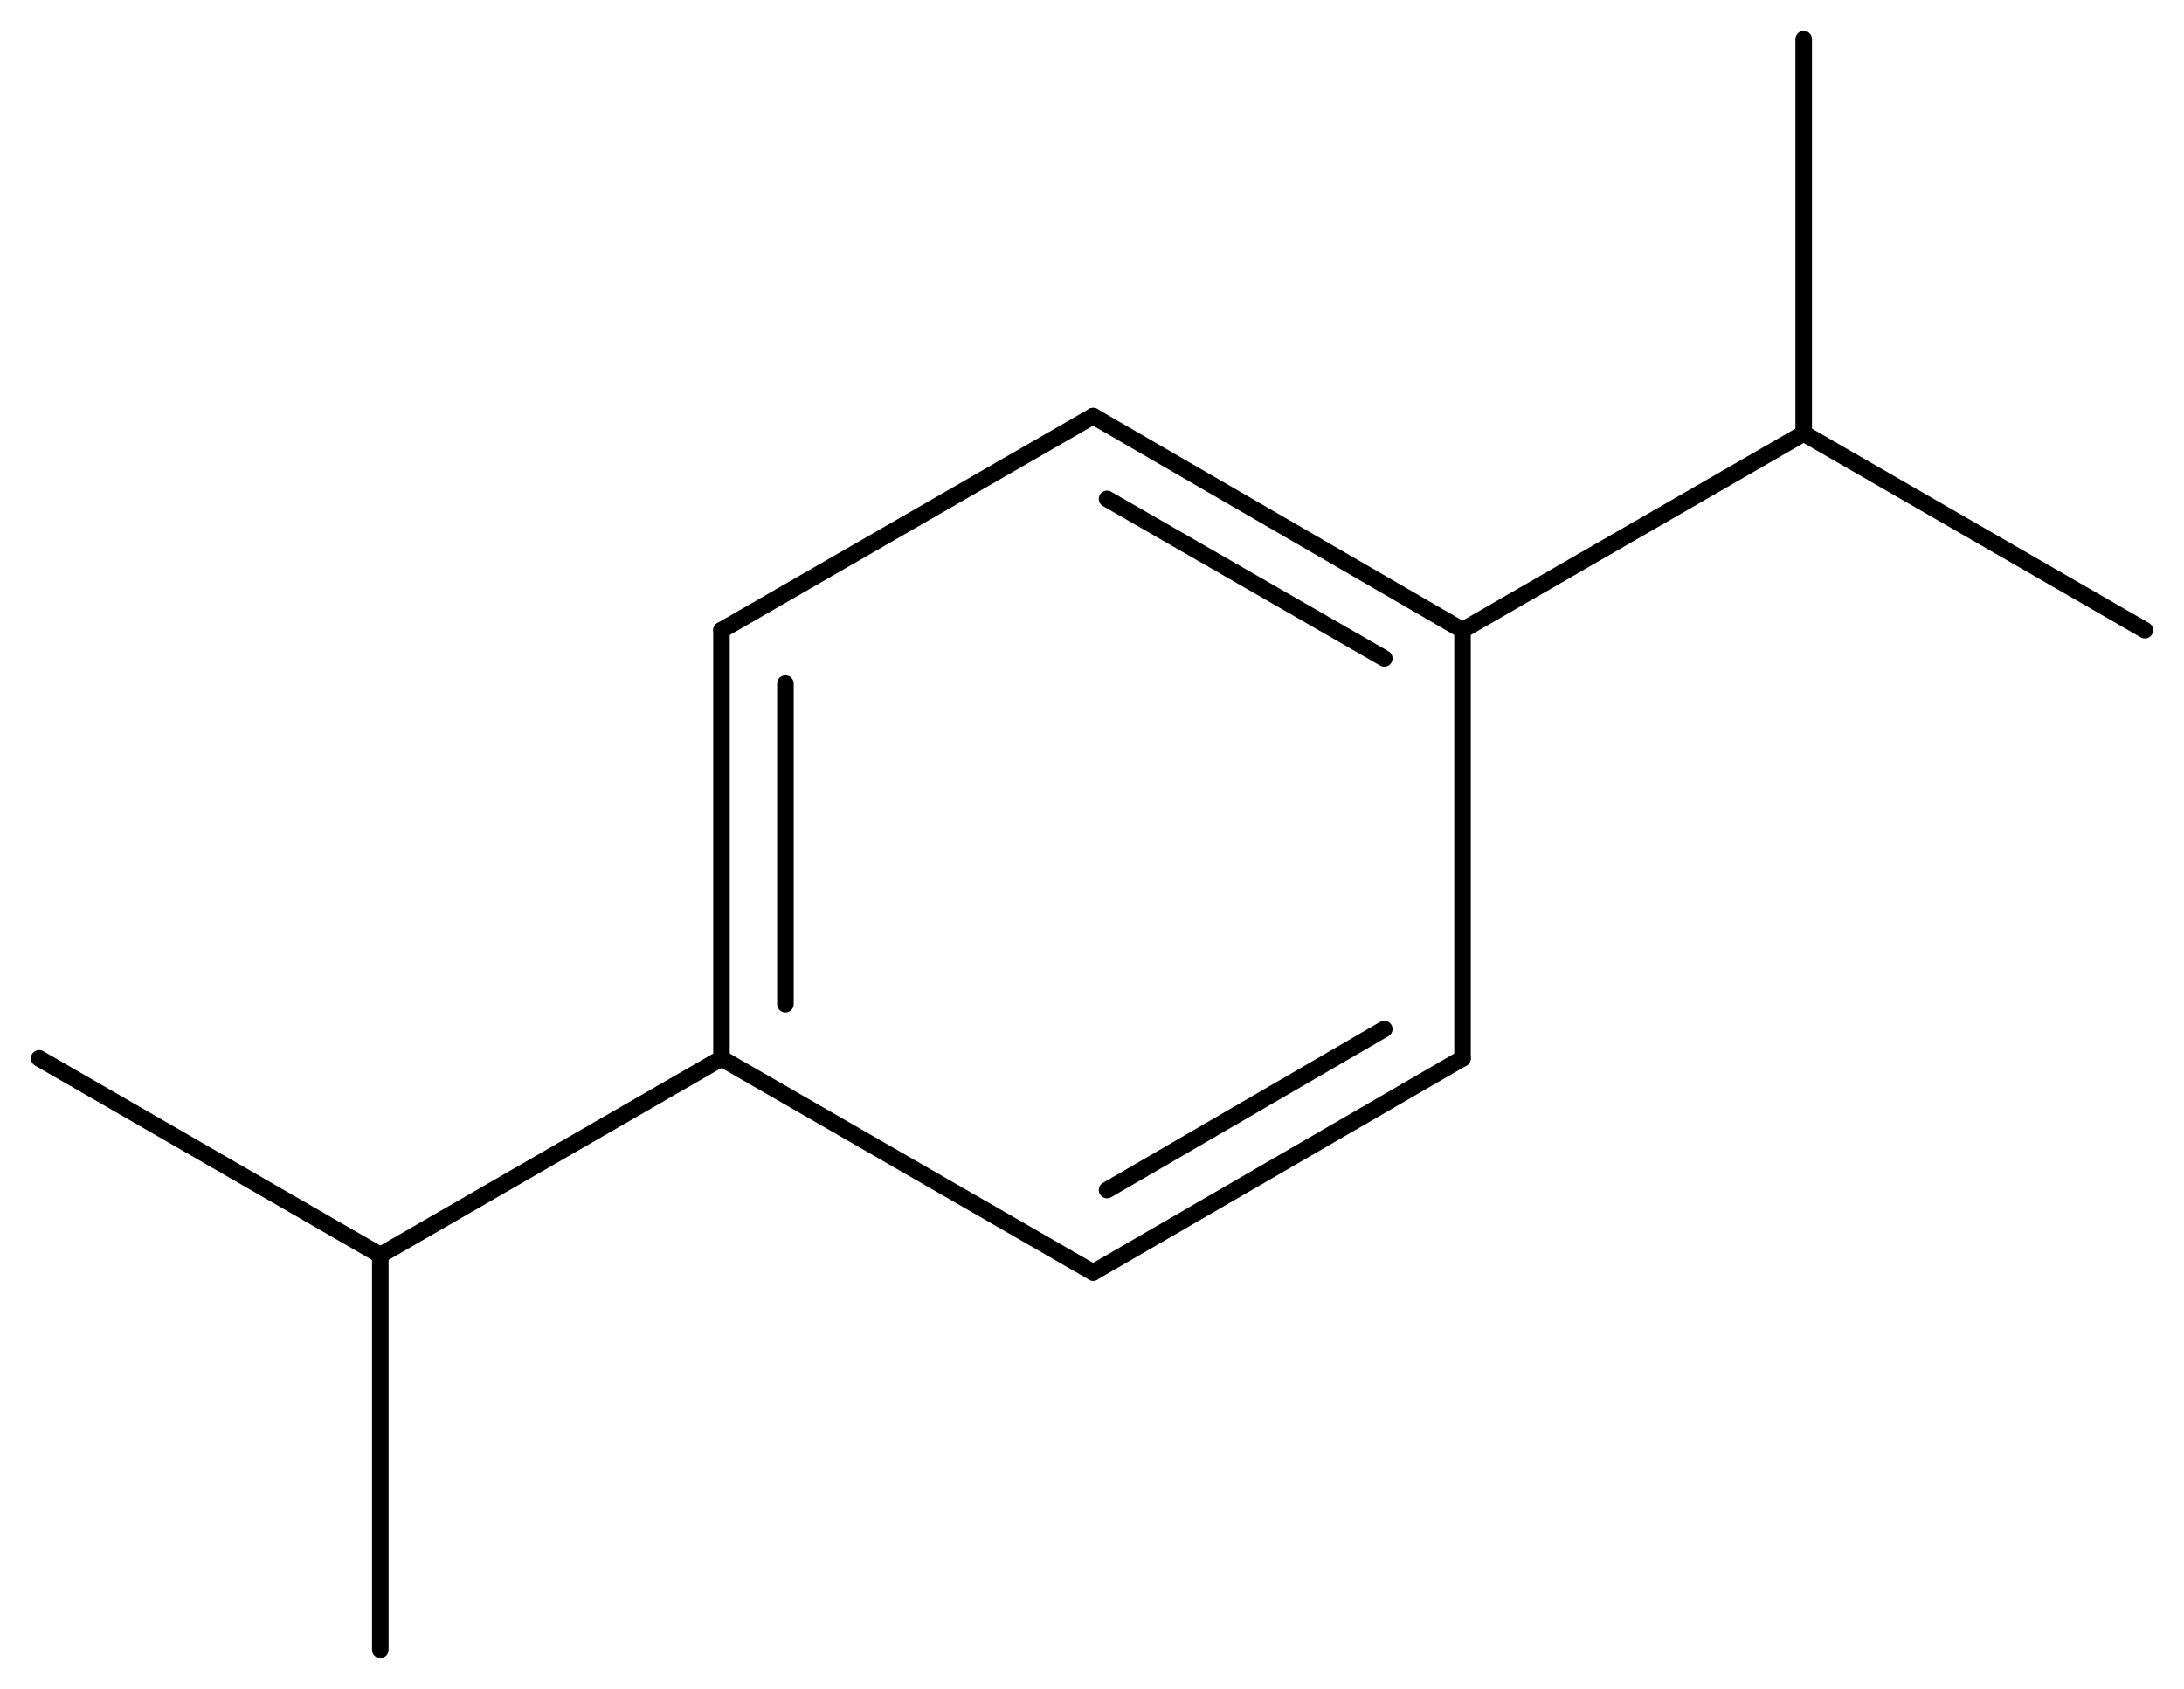 <svg width="174.18" viewBox="0 0 5806 4489" text-rendering="auto" stroke-width="1" stroke-opacity="1" stroke-miterlimit="10" stroke-linejoin="miter" stroke-linecap="square" stroke-dashoffset="0" stroke-dasharray="none" stroke="black" shape-rendering="auto" image-rendering="auto" height="134.67" font-weight="normal" font-style="normal" font-size="12" font-family="'Dialog'" fill-opacity="1" fill="black" color-rendering="auto" color-interpolation="auto" xmlns="http://www.w3.org/2000/svg"><g><g stroke="white" fill="white"><rect y="0" x="0" width="5806" stroke="none" height="4489"/></g><g transform="translate(32866,32866)" text-rendering="geometricPrecision" stroke-width="44" stroke-linejoin="round" stroke-linecap="round"><line y2="-31191" y1="-31760" x2="-28978" x1="-29960" fill="none"/><line y2="-31116" y1="-31540" x2="-29186" x1="-29923" fill="none"/><line y2="-30053" y1="-31191" x2="-28978" x1="-28978" fill="none"/><line y2="-31760" y1="-31191" x2="-29960" x1="-30948" fill="none"/><line y2="-29484" y1="-30053" x2="-29960" x1="-28978" fill="none"/><line y2="-29703" y1="-30131" x2="-29923" x1="-29186" fill="none"/><line y2="-31191" y1="-30053" x2="-30948" x1="-30948" fill="none"/><line y2="-31049" y1="-30197" x2="-30778" x1="-30778" fill="none"/><line y2="-30053" y1="-29484" x2="-30948" x1="-29960" fill="none"/><line y2="-31714" y1="-31191" x2="-28071" x1="-28978" fill="none"/><line y2="-29530" y1="-30053" x2="-31855" x1="-30948" fill="none"/><line y2="-31191" y1="-31714" x2="-27164" x1="-28071" fill="none"/><line y2="-32762" y1="-31714" x2="-28071" x1="-28071" fill="none"/><line y2="-30053" y1="-29530" x2="-32762" x1="-31855" fill="none"/><line y2="-28481" y1="-29530" x2="-31855" x1="-31855" fill="none"/></g></g></svg>